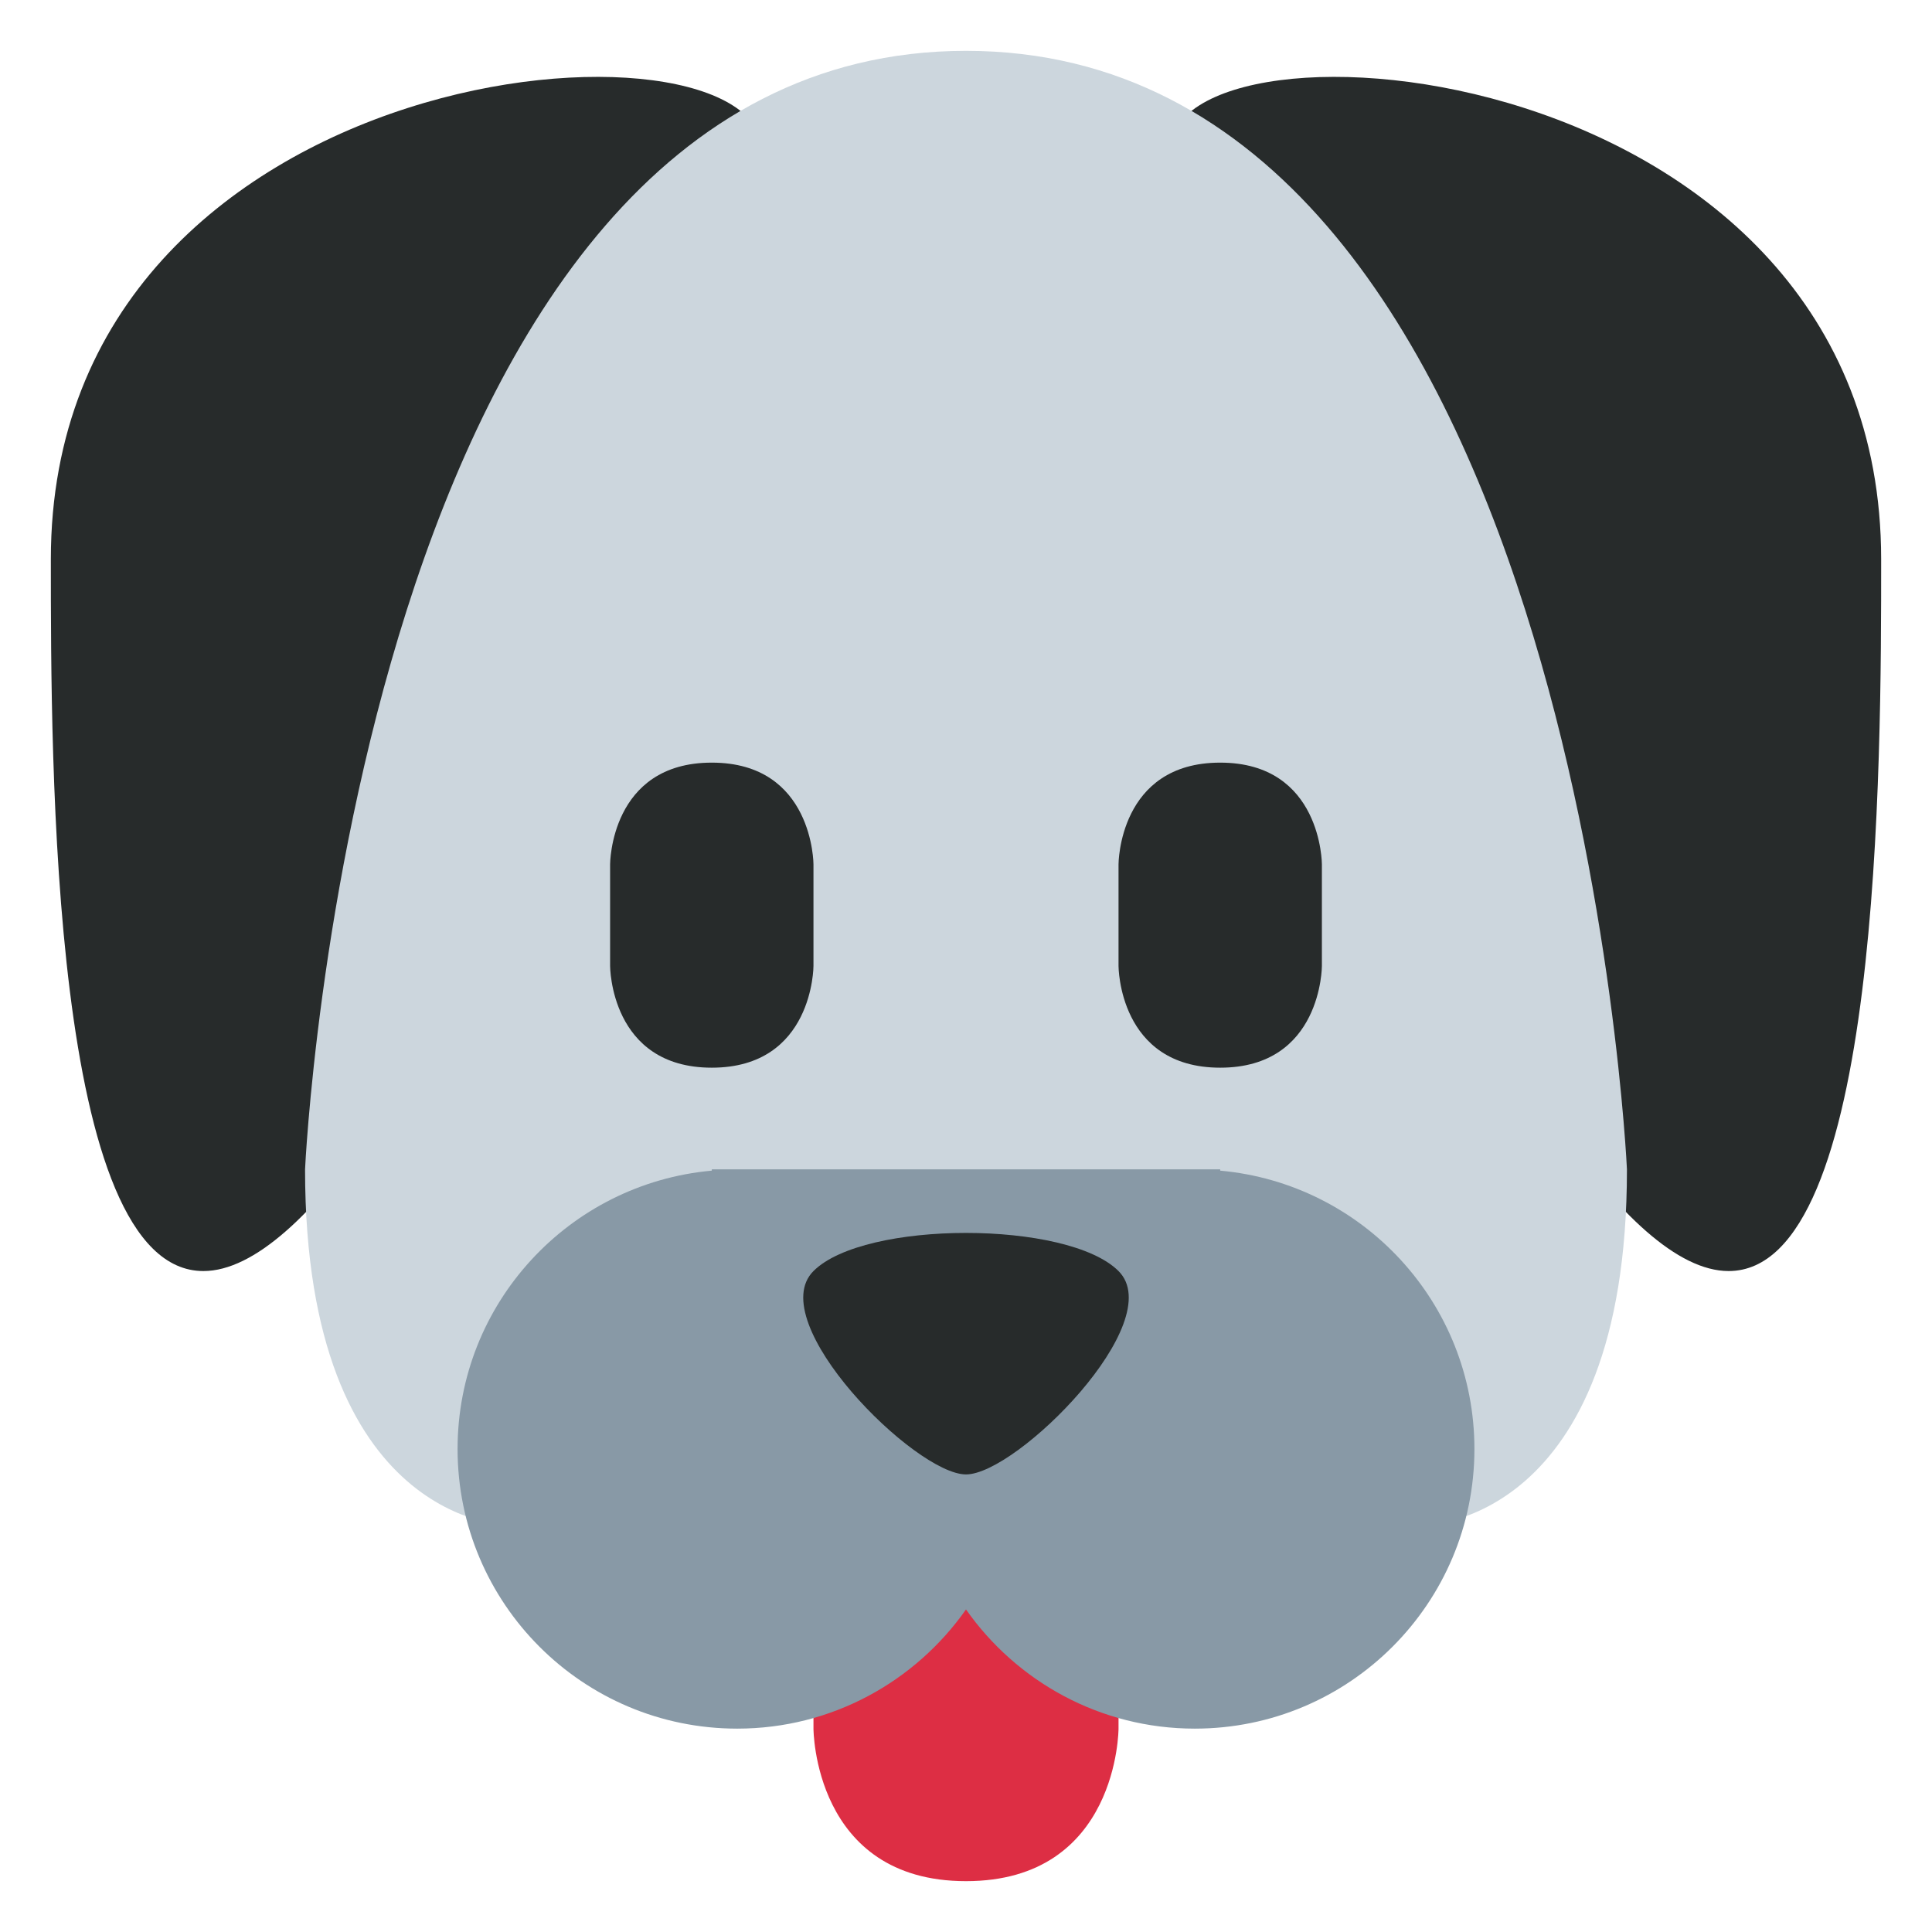 <svg xmlns="http://www.w3.org/2000/svg" viewBox="0 0 47.5 47.5" enable-background="new 0 0 47.5 47.5" xmlns:xlink="http://www.w3.org/1999/xlink"><defs><clipPath id="0"><path d="m0 38h38v-38h-38v38"/></clipPath></defs><g transform="matrix(1.25 0 0-1.25 0 47.5)"><g clip-path="url(#0)"><path d="m0 0v-3c0 0 0-3 3-3 3 0 3 3 3 3v3h-6" fill="#dd2e44" transform="translate(16 7)"/><g fill="#272b2b"><path d="m0 0c.041 3-14 2-14-8 0-4 0-14 3-14 4 0 10.945 18 11 22" transform="translate(15 35)"/><path d="m0 0c-.041 3 14 2 14-8 0-4 0-14-3-14-4 0-10.945 18-11 22" transform="translate(23 35)"/></g><path d="m0 0c0-7-4-7-4-7h-18c0 0-4 0-4 7 0 0 1 22 13 22 12 0 13-22 13-22" fill="#ccd6dd" transform="translate(32 15)"/><path d="m0 0v.025h-10v-.025c-2.803-.253-5-2.606-5-5.475 0-3.037 2.462-5.5 5.5-5.5 1.862 0 3.505.928 4.5 2.344.995-1.416 2.638-2.344 4.5-2.344 3.038 0 5.5 2.463 5.5 5.5 0 2.869-2.196 5.222-5 5.475" fill="#8899a6" transform="translate(24 14.975)"/><path d="m0 0c0 0 0 2 2 2 2 0 2-2 2-2v-2c0 0 0-2-2-2-2 0-2 2-2 2v2" fill="#272b2b" transform="translate(12 21)" id="1"/><use transform="translate(10)" xlink:href="#1"/><path d="m0 0c-1-1 2-4 3-4 1 0 4 3 3 4-1 1-5 1-6 0" fill="#272b2b" transform="translate(16 13)"/></g></g></svg>